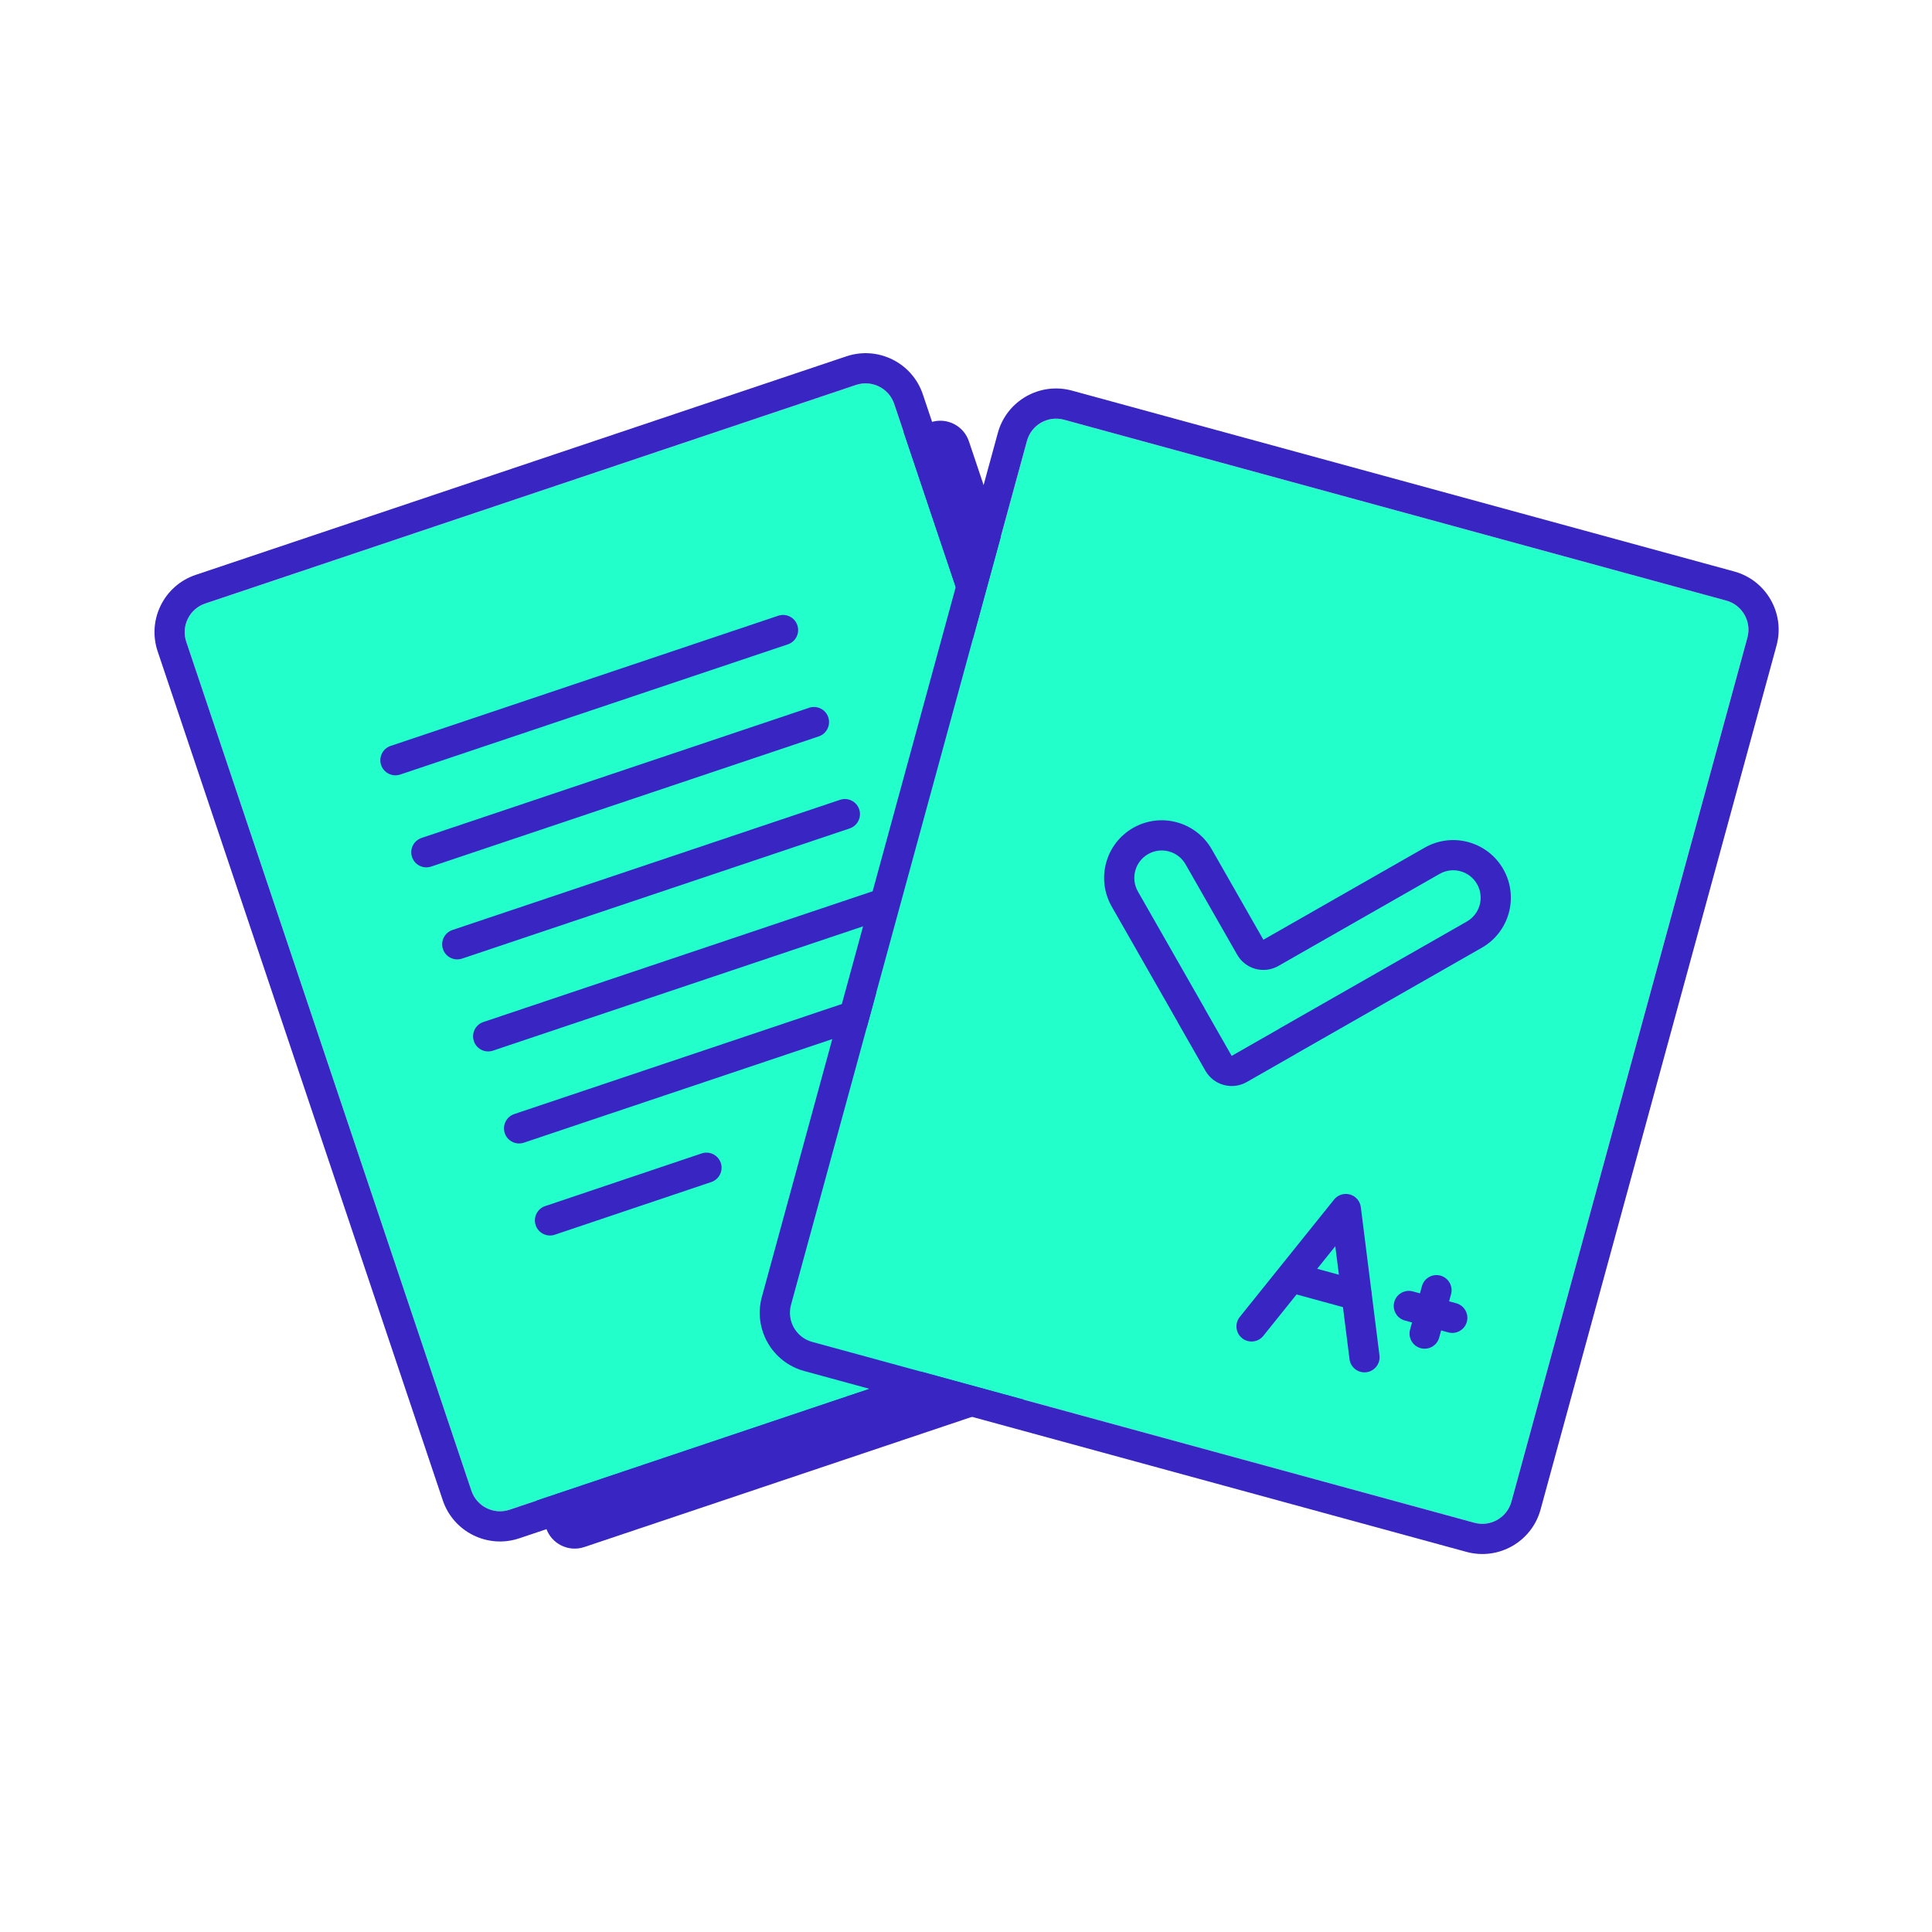 <svg width="476" height="476" viewBox="0 0 476 476" fill="none" xmlns="http://www.w3.org/2000/svg">
<path d="M64.29 167.309C62.982 163.416 65.079 159.199 68.972 157.891L229.297 104.044C233.191 102.737 237.408 104.833 238.716 108.727L308.965 317.891C310.273 321.785 308.177 326.002 304.283 327.31L143.958 381.156C140.064 382.464 135.847 380.367 134.539 376.474L64.29 167.309Z" fill="#3825C2"/>
<path d="M45.89 158.11C44.583 154.216 46.679 149.999 50.573 148.691L210.898 94.845C214.792 93.537 219.009 95.633 220.316 99.527L290.566 308.691C291.874 312.585 289.777 316.802 285.883 318.11L125.558 371.956C121.665 373.264 117.448 371.168 116.14 367.274L45.89 158.11Z" fill="#23FFCA"/>
<path fill-rule="evenodd" clip-rule="evenodd" d="M48.205 141.64L208.53 87.793C216.318 85.178 224.752 89.371 227.367 97.159L297.617 306.323C300.232 314.11 296.04 322.544 288.252 325.16L127.927 379.006C120.139 381.622 111.706 377.429 109.09 369.641L38.84 160.477C36.225 152.689 40.418 144.256 48.205 141.64ZM50.573 148.691C46.679 149.998 44.583 154.215 45.891 158.109L116.14 367.273C117.448 371.167 121.665 373.263 125.559 371.956L285.884 318.109C289.778 316.801 291.874 312.585 290.566 308.691L220.317 99.526C219.009 95.633 214.792 93.536 210.898 94.844L50.573 148.691Z" fill="#3825C2"/>
<path fill-rule="evenodd" clip-rule="evenodd" d="M93.902 188.486C93.248 186.539 94.296 184.431 96.243 183.777L191.741 151.703C193.688 151.049 195.796 152.097 196.45 154.044C197.104 155.991 196.056 158.099 194.109 158.753L98.611 190.827C96.664 191.481 94.555 190.433 93.902 188.486Z" fill="#3825C2"/>
<path fill-rule="evenodd" clip-rule="evenodd" d="M101.516 211.162C100.863 209.215 101.911 207.106 103.858 206.452L199.356 174.379C201.303 173.725 203.411 174.773 204.065 176.72C204.719 178.667 203.671 180.775 201.724 181.429L106.226 213.503C104.279 214.157 102.17 213.109 101.516 211.162Z" fill="#3825C2"/>
<path fill-rule="evenodd" clip-rule="evenodd" d="M109.134 233.838C108.48 231.891 109.528 229.782 111.475 229.129L206.974 197.055C208.92 196.401 211.029 197.449 211.683 199.396C212.337 201.343 211.288 203.451 209.342 204.105L113.843 236.179C111.896 236.833 109.788 235.785 109.134 233.838Z" fill="#3825C2"/>
<path fill-rule="evenodd" clip-rule="evenodd" d="M116.749 256.513C116.095 254.566 117.143 252.458 119.09 251.804L214.589 219.73C216.535 219.076 218.644 220.124 219.298 222.071C219.952 224.018 218.903 226.126 216.956 226.78L121.458 258.854C119.511 259.508 117.403 258.46 116.749 256.513Z" fill="#3825C2"/>
<path fill-rule="evenodd" clip-rule="evenodd" d="M124.364 279.188C123.71 277.241 124.758 275.132 126.705 274.479L222.203 242.405C224.15 241.751 226.259 242.799 226.913 244.746C227.567 246.693 226.518 248.801 224.571 249.455L129.073 281.529C127.126 282.183 125.018 281.135 124.364 279.188Z" fill="#3825C2"/>
<path fill-rule="evenodd" clip-rule="evenodd" d="M177.584 286.516C178.239 288.462 177.192 290.571 175.246 291.227L136.69 304.204C134.744 304.859 132.635 303.812 131.98 301.866C131.325 299.919 132.371 297.81 134.318 297.155L172.873 284.178C174.82 283.522 176.929 284.569 177.584 286.516Z" fill="#3825C2"/>
<path d="M253.015 108.628C254.097 104.665 258.187 102.33 262.149 103.412L425.3 147.97C429.263 149.052 431.598 153.141 430.515 157.104L372.385 369.955C371.302 373.917 367.213 376.252 363.25 375.17L200.1 330.613C196.137 329.53 193.802 325.441 194.884 321.478L253.015 108.628Z" fill="#23FFCA"/>
<path fill-rule="evenodd" clip-rule="evenodd" d="M264.109 96.238L427.26 140.795C435.185 142.96 439.855 151.139 437.691 159.064L379.56 371.914C377.395 379.839 369.216 384.509 361.291 382.345L198.141 337.788C190.216 335.623 185.546 327.444 187.71 319.519L245.841 106.668C248.005 98.743 256.184 94.073 264.109 96.238ZM262.15 103.412C258.187 102.33 254.098 104.665 253.016 108.628L194.885 321.479C193.803 325.441 196.138 329.531 200.1 330.613L363.251 375.17C367.213 376.252 371.303 373.917 372.385 369.955L430.516 157.104C431.598 153.142 429.263 149.052 425.301 147.97L262.15 103.412Z" fill="#3825C2"/>
<path fill-rule="evenodd" clip-rule="evenodd" d="M332.597 294.296C334.034 294.702 335.088 295.929 335.274 297.41L339.867 333.932C340.123 335.97 338.679 337.83 336.641 338.086C334.603 338.342 332.744 336.898 332.487 334.86L328.989 307.043L311.25 329.126C309.964 330.727 307.624 330.982 306.022 329.696C304.421 328.41 304.166 326.069 305.452 324.468L328.685 295.545C329.62 294.381 331.16 293.889 332.597 294.296Z" fill="#3825C2"/>
<path fill-rule="evenodd" clip-rule="evenodd" d="M315.116 313.886C315.657 311.905 317.702 310.737 319.683 311.278L335.201 315.516C337.183 316.058 338.35 318.102 337.809 320.084C337.268 322.065 335.223 323.232 333.242 322.691L317.724 318.453C315.742 317.912 314.575 315.867 315.116 313.886Z" fill="#3825C2"/>
<path fill-rule="evenodd" clip-rule="evenodd" d="M354.898 314.282C356.879 314.824 358.047 316.868 357.506 318.85L354.583 329.552C354.042 331.533 351.997 332.701 350.016 332.159C348.034 331.618 346.867 329.574 347.408 327.592L350.331 316.89C350.872 314.909 352.917 313.741 354.898 314.282Z" fill="#3825C2"/>
<path fill-rule="evenodd" clip-rule="evenodd" d="M361.394 325.661C360.853 327.643 358.808 328.81 356.827 328.269L346.125 325.346C344.144 324.805 342.976 322.76 343.517 320.779C344.058 318.798 346.103 317.63 348.084 318.171L358.787 321.094C360.768 321.635 361.935 323.68 361.394 325.661Z" fill="#3825C2"/>
<path d="M361.394 227.044C364.636 225.193 365.763 221.065 363.912 217.823C362.061 214.581 357.933 213.453 354.691 215.304L314.959 237.99C311.392 240.026 306.849 238.786 304.812 235.219L292.095 212.946C290.244 209.704 286.116 208.576 282.874 210.427C279.632 212.278 278.504 216.407 280.355 219.649L296.756 248.372C296.758 248.377 296.757 248.382 296.752 248.385C296.748 248.387 296.746 248.393 296.749 248.398L303.443 260.121C303.445 260.126 303.451 260.127 303.455 260.125L303.455 260.125C303.46 260.122 303.465 260.124 303.468 260.128C303.47 260.132 303.476 260.134 303.48 260.131L315.204 253.437C315.208 253.435 315.21 253.429 315.207 253.425C315.205 253.421 315.206 253.415 315.211 253.413L361.394 227.044Z" fill="#23FFCA"/>
<path fill-rule="evenodd" clip-rule="evenodd" d="M311.271 231.531L351.003 208.846C357.812 204.958 366.484 207.326 370.371 214.135C374.259 220.944 371.891 229.616 365.082 233.503L319.337 259.622C319.193 259.718 319.045 259.809 318.892 259.896L307.168 266.59C305.396 267.602 303.383 267.806 301.556 267.319C299.691 266.828 298.016 265.617 296.984 263.809L290.29 252.086C290.202 251.931 290.12 251.775 290.044 251.618L273.897 223.337C270.009 216.528 272.377 207.856 279.186 203.969C285.995 200.081 294.667 202.449 298.554 209.258L311.271 231.531ZM363.912 217.823C365.763 221.065 364.636 225.193 361.394 227.044L315.211 253.413C315.207 253.415 315.205 253.421 315.208 253.425C315.209 253.427 315.209 253.429 315.209 253.43C315.209 253.433 315.207 253.436 315.204 253.438L303.48 260.132C303.476 260.134 303.47 260.133 303.468 260.128C303.465 260.124 303.46 260.122 303.456 260.125L303.455 260.125C303.451 260.128 303.445 260.126 303.443 260.122L296.749 248.398C296.746 248.393 296.748 248.388 296.752 248.385C296.757 248.383 296.758 248.377 296.756 248.373L280.356 219.649C278.505 216.407 279.632 212.278 282.874 210.427C286.116 208.576 290.245 209.704 292.096 212.946L304.813 235.219C306.849 238.786 311.392 240.027 314.959 237.99L354.691 215.305C357.933 213.454 362.061 214.581 363.912 217.823Z" fill="#3825C2"/>
</svg>
